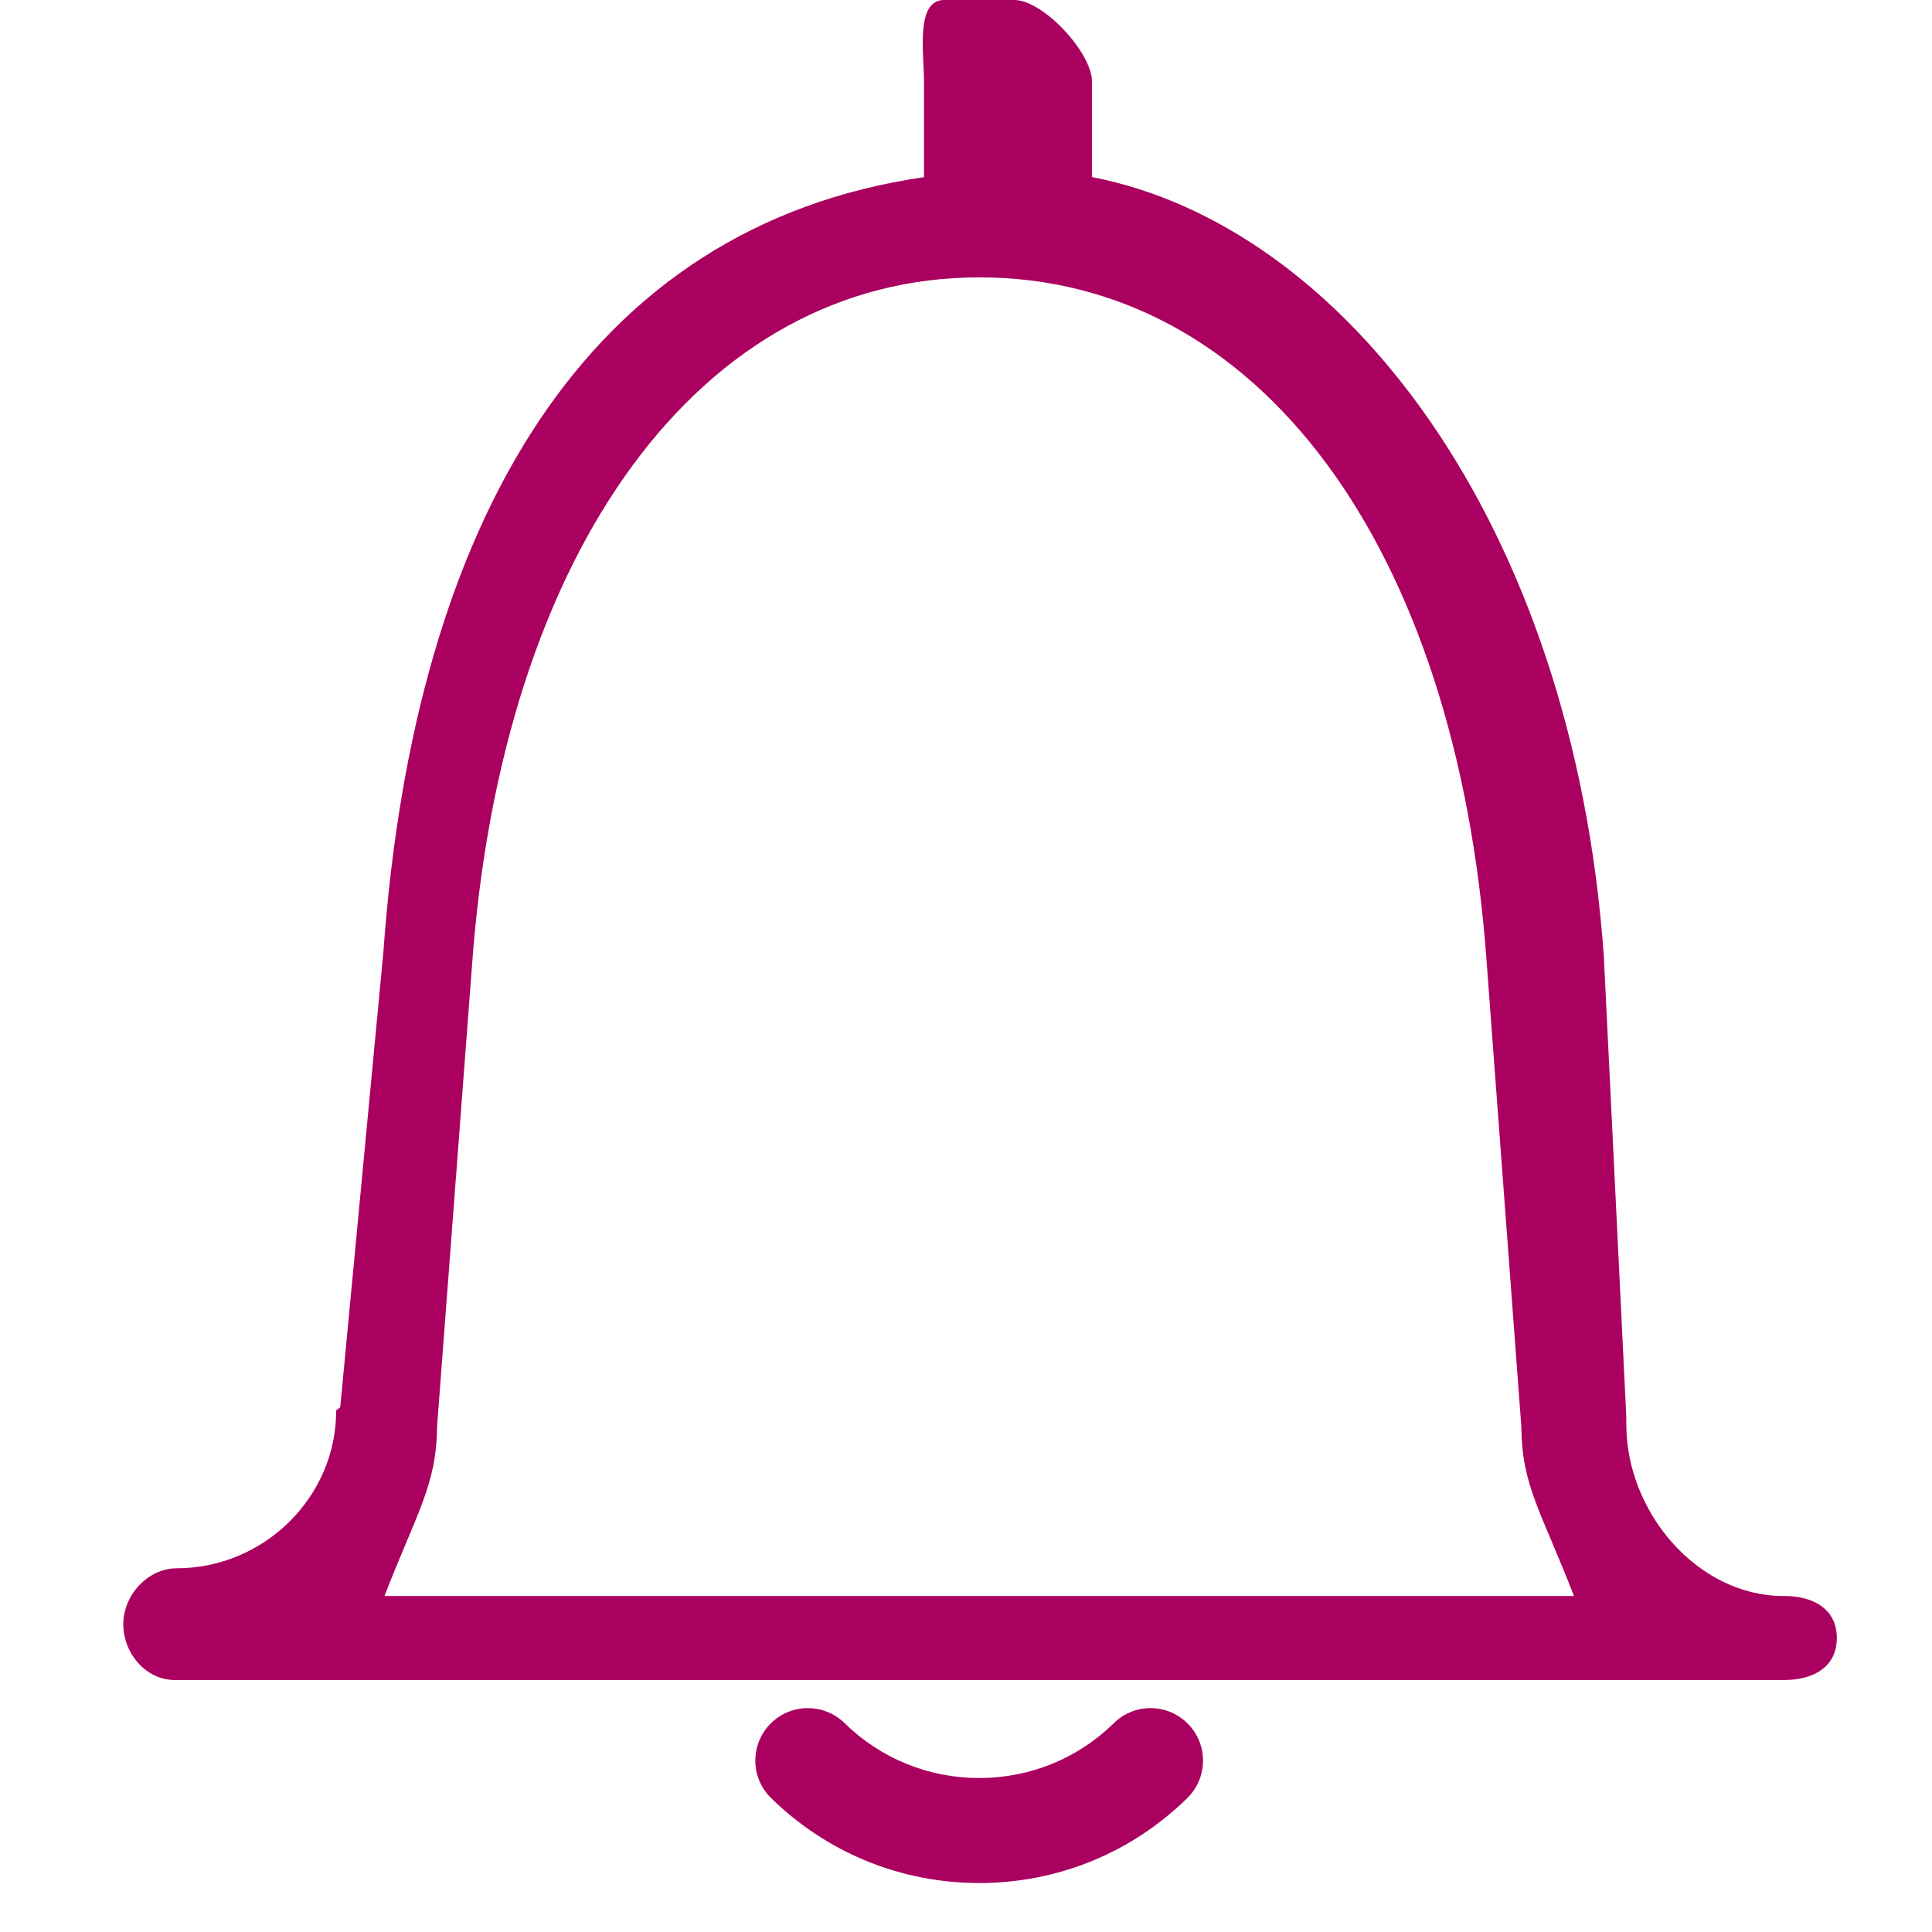<?xml version="1.0" encoding="utf-8"?>
<!-- Generator: Adobe Illustrator 16.0.0, SVG Export Plug-In . SVG Version: 6.00 Build 0)  -->
<!DOCTYPE svg PUBLIC "-//W3C//DTD SVG 1.1//EN" "http://www.w3.org/Graphics/SVG/1.1/DTD/svg11.dtd">
<svg version="1.1" id="Capa_1" xmlns="http://www.w3.org/2000/svg" xmlns:xlink="http://www.w3.org/1999/xlink" x="0px" y="0px"
	 width="23px" height="23px" viewBox="0 0 23 23" enable-background="new 0 0 23 23" xml:space="preserve">
<g>
	<path fill="#AA005F" d="M21.243,19h-0.005c-0.001,0-0.002,0-0.004,0c-1.033,0-1.873-1.006-1.873-2.039
		c0-0.016-0.001-0.115-0.002-0.131l-0.266-5.451C18.725,6.219,16,2.689,13,2.108V0.972C13,0.627,12.419,0,12.074,0h-0.833
		C10.896,0,11,0.627,11,0.972v1.137c-4,0.581-6.068,4.067-6.436,9.226l-0.513,5.413c-0.001,0.016-0.049,0.032-0.049,0.048
		c0,1.033-0.865,1.874-1.898,1.874c-0.345,0-0.636,0.321-0.636,0.665C1.467,19.68,1.735,20,2.08,20h19.154c0.003,0,0.006,0,0.009,0
		c0.345,0,0.624-0.154,0.624-0.5C21.867,19.156,21.588,19,21.243,19z M4.577,19c0.388-1,0.62-1.321,0.626-2.015l0.415-5.477
		c0.354-4.959,2.725-8.206,6.04-8.206s5.685,3.185,6.04,8.148l0.414,5.545C18.117,17.688,18.35,18,18.738,19H4.577z"/>
	<path fill="#AA005F" d="M13.26,20.514c-0.431,0.422-1,0.653-1.603,0.653c-0.603,0-1.172-0.232-1.603-0.654
		c-0.247-0.241-0.642-0.237-0.883,0.009c-0.242,0.246-0.238,0.642,0.008,0.883c0.666,0.652,1.545,1.012,2.478,1.012
		c0.932,0,1.812-0.358,2.477-1.011c0.246-0.241,0.251-0.637,0.009-0.883C13.902,20.276,13.506,20.271,13.26,20.514z"/>
</g>
</svg>
